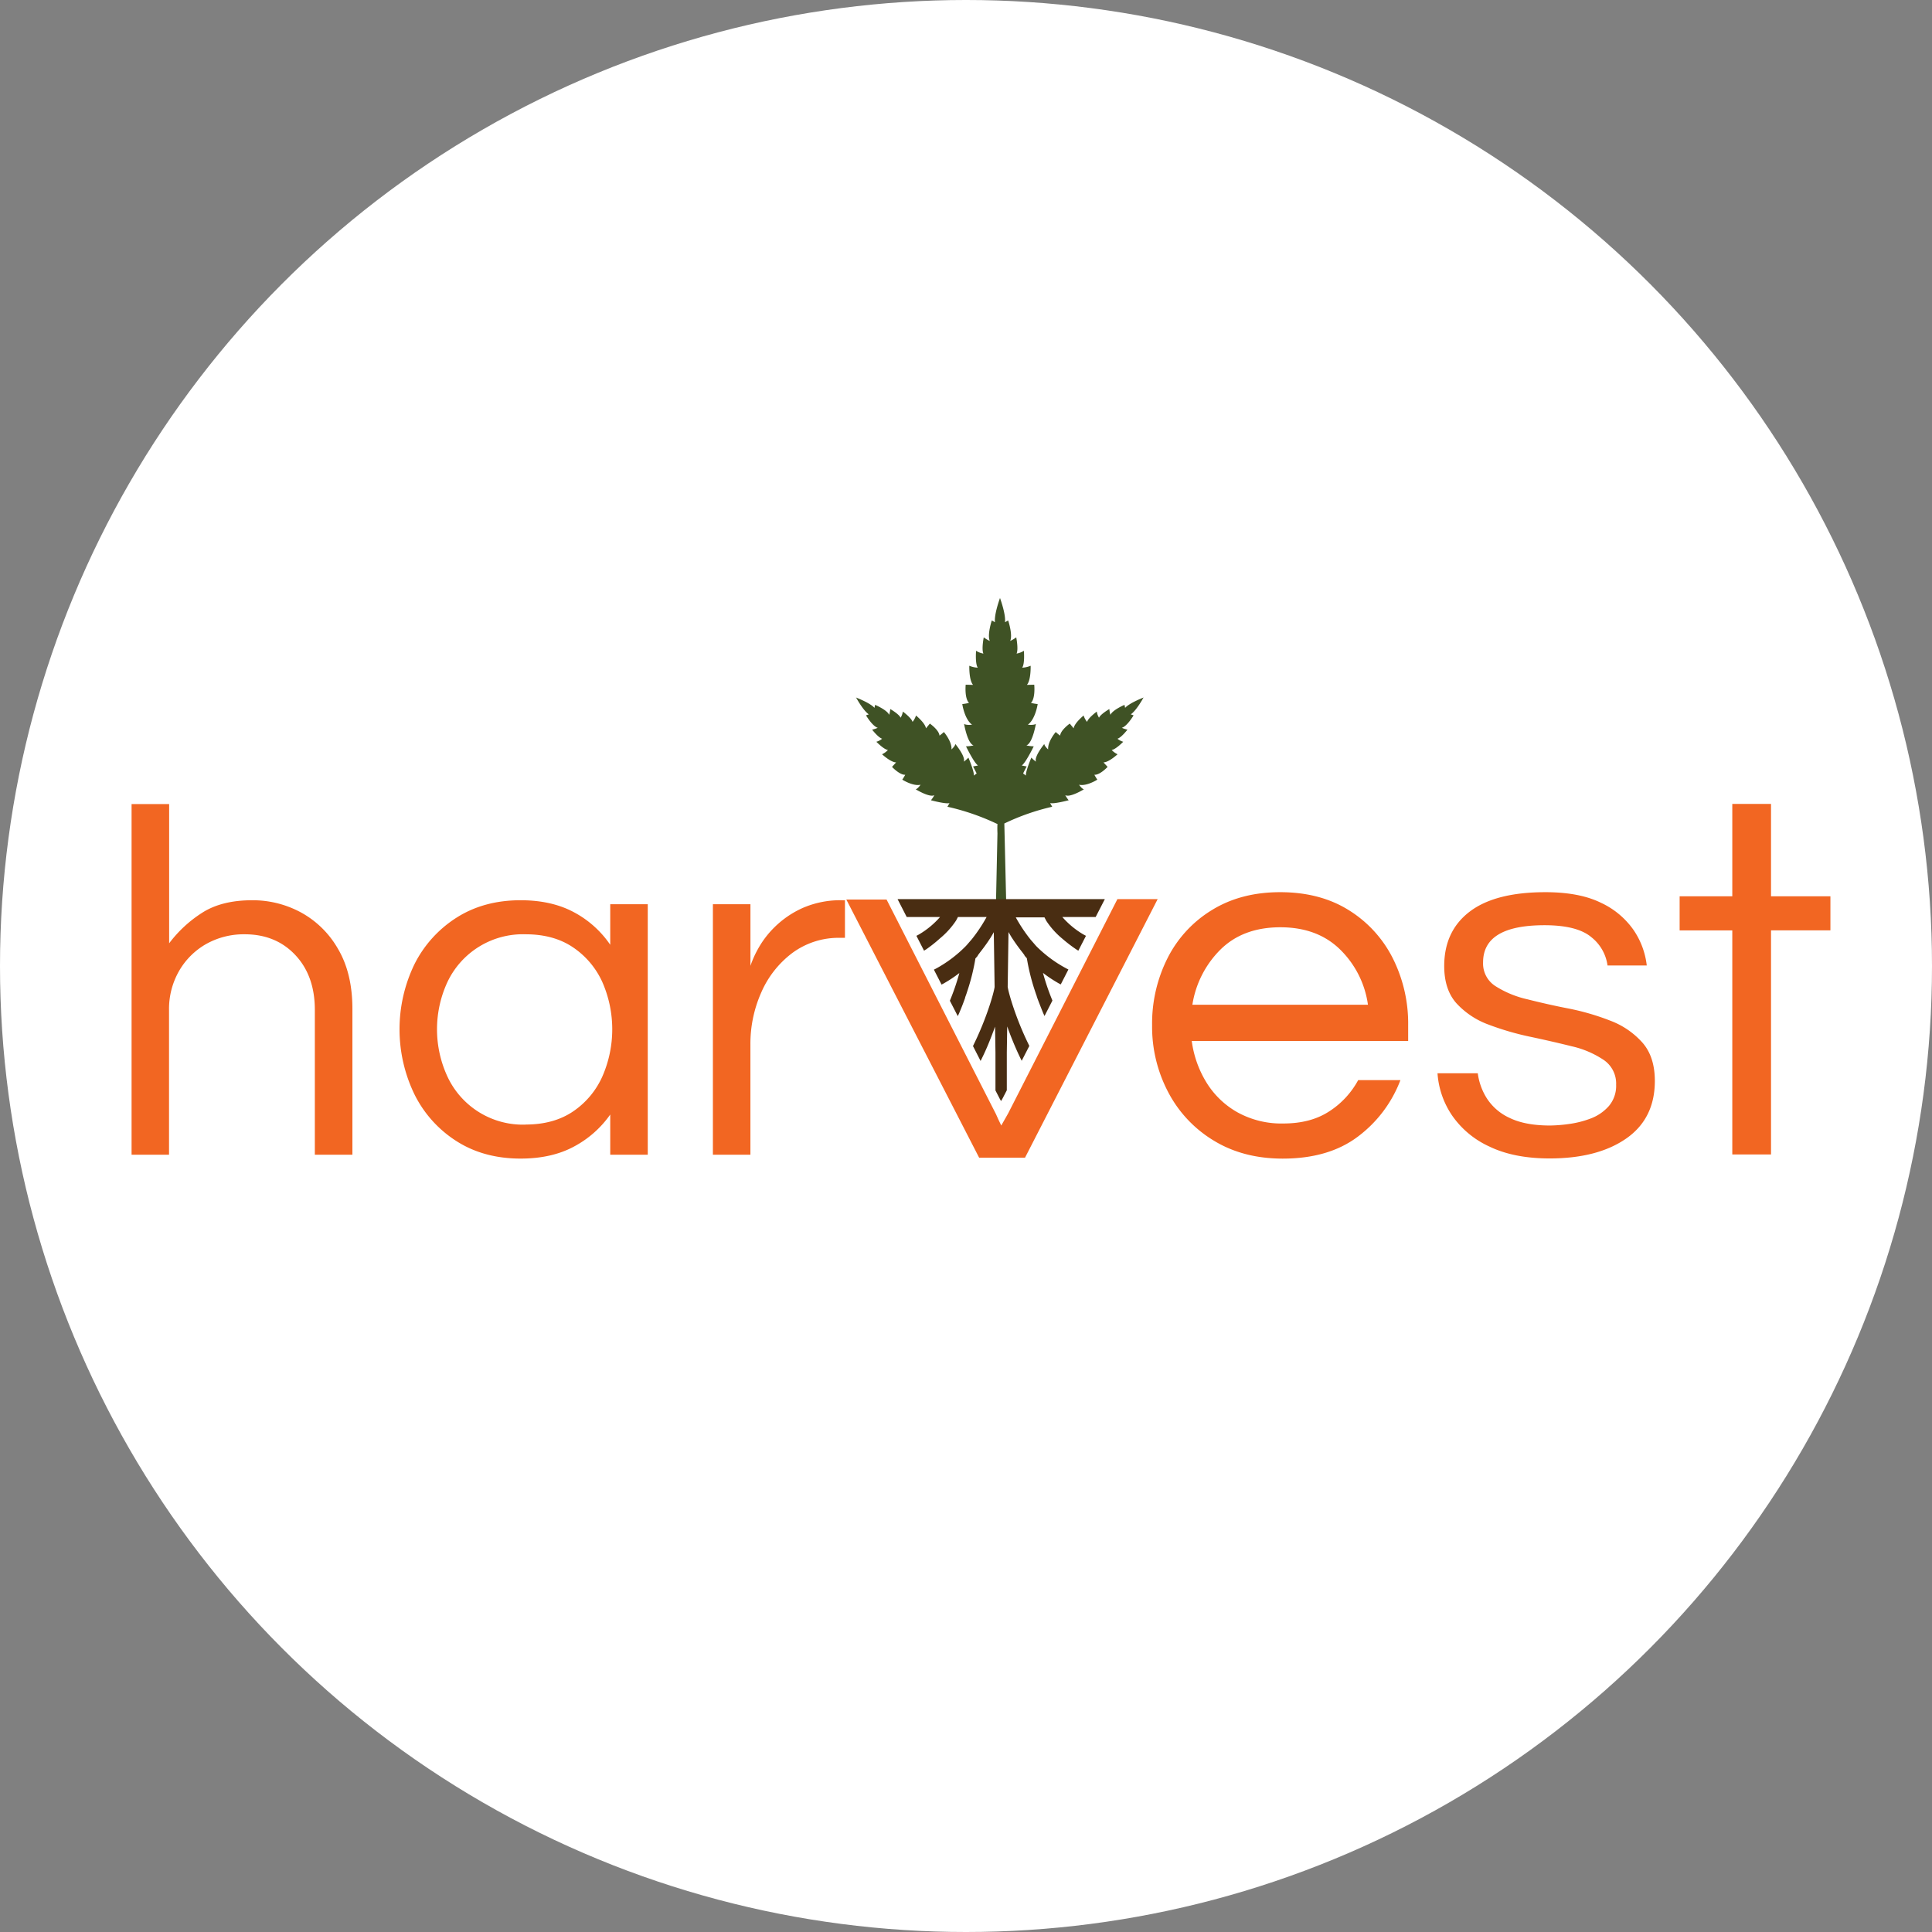 <svg xmlns="http://www.w3.org/2000/svg" viewBox="0 0 686 686"><rect x="0" y="0" width="686" height="686" fill="#808080" stroke="none"/><g id="Layer_2" data-name="Layer 2"><g id="Layer_1-2" data-name="Layer 1"><circle cx="343" cy="343" r="343" style="fill:#fff"></circle><path d="M46.72,410V285.51H60.06v49.43a44.72,44.72,0,0,1,11.73-10.85q6.93-4.44,17.78-4.44A36,36,0,0,1,106.9,324a33.8,33.8,0,0,1,13.16,13q5.07,8.63,5.07,21.25V410H111.79V358.58q0-12.09-6.93-19.47t-18-7.37a27.22,27.22,0,0,0-13.51,3.37,25.8,25.8,0,0,0-9.69,9.52,27.13,27.13,0,0,0-3.64,14.13V410Z" style="fill:#f26622"></path><path d="M184.86,411.38q-13,0-22.67-6.13a41.53,41.53,0,0,1-15-16.62,53,53,0,0,1,0-46.32,41.68,41.68,0,0,1,15-16.53q9.69-6.13,22.67-6.13,11,0,18.93,4.26a36.15,36.15,0,0,1,12.89,11.56v-14.4H230V410H216.68V395.74a36.82,36.82,0,0,1-12.89,11.38Q195.89,411.38,184.86,411.38Zm1.78-12.09q9.95,0,16.8-4.62a29.45,29.45,0,0,0,10.4-12.35,41.74,41.74,0,0,0,0-33.69,29.53,29.53,0,0,0-10.4-12.27q-6.85-4.62-16.8-4.62a29.64,29.64,0,0,0-27.74,16.89,39.9,39.9,0,0,0,0,33.69,29.54,29.54,0,0,0,27.74,17Z" style="fill:#f26622"></path><path d="M253.13,410V321.07h13.33v21.87a36.45,36.45,0,0,1,2.76-6.14,33.51,33.51,0,0,1,5.95-7.73A34,34,0,0,1,285,322.4a33.51,33.51,0,0,1,14.13-2.75h.89V333h-1.6a27.71,27.71,0,0,0-17.15,5.42,35,35,0,0,0-11,14.05,44.86,44.86,0,0,0-3.82,18.4V410Z" style="fill:#f26622"></path><polyline points="361.76 411.07 347.67 411.07 300.51 319.41 314.81 319.41 314.87 319.56 315.03 319.86 352.2 392.77 353.63 395.57 354.47 397.45 355.52 399.64 357.92 395.42 357.92 395.42 359.35 392.62 396.53 319.71 396.68 319.41 396.75 319.26 411.05 319.26 363.95 411.07" style="fill:#f26622"></polyline><path d="M500,364.09a51.59,51.59,0,0,0-5.5-23.92,42.57,42.57,0,0,0-15.67-17.05q-10.17-6.33-24.29-6.33-13.92,0-24.2,6.33a42.23,42.23,0,0,0-15.76,17.05,51.59,51.59,0,0,0-5.5,23.92,49.78,49.78,0,0,0,5.78,23.83,43.7,43.7,0,0,0,16.22,17.14q10.44,6.33,24.38,6.33,16.31,0,26.67-7.8a44.94,44.94,0,0,0,15.12-20.07h-15a30.32,30.32,0,0,1-10.27,11.09q-6.6,4.32-16.32,4.31A32.18,32.18,0,0,1,439.48,395a30.39,30.39,0,0,1-11.1-10.64,37.42,37.42,0,0,1-5.22-14.75H500Zm-76.62-7.34a35.31,35.31,0,0,1,10-19.61q8-7.87,21.18-7.89t21.27,7.89a34,34,0,0,1,9.89,19.61Z" style="fill:#f26622"></path><path d="M583.19,370.22a28.82,28.82,0,0,0-11.35-7.78,86.65,86.65,0,0,0-14.77-4.32c-5.2-1-10.1-2.13-14.75-3.3A35.82,35.82,0,0,1,531,350.15a9.52,9.52,0,0,1-4.4-8.43q0-13.2,21.82-13.2,11.55,0,16.59,4.22a15.44,15.44,0,0,1,5.78,10.08h13.93A27.9,27.9,0,0,0,580,330.17a29,29,0,0,0-11.55-9.62q-7.61-3.75-19.7-3.76-17.81,0-26.87,6.88T512.8,343q0,8.43,4.4,13.3a29,29,0,0,0,11.37,7.52,99.18,99.18,0,0,0,14.75,4.3q7.8,1.65,14.77,3.39a33.71,33.71,0,0,1,11.36,4.86,10.13,10.13,0,0,1,4.39,8.8,11.05,11.05,0,0,1-2.55,7.52,16.11,16.11,0,0,1-6.33,4.4,34.74,34.74,0,0,1-7.79,2,53,53,0,0,1-6.78.55c-5.87,0-10.64-.9-14.3-2.67a19,19,0,0,1-8.17-7,21.84,21.84,0,0,1-3.2-8.89h-14.3a30.28,30.28,0,0,0,5.13,14.93,32.44,32.44,0,0,0,13.3,11.1q8.7,4.21,21.35,4.22,17.06,0,27.22-7.07t10.17-20.43C587.59,378.14,586.14,373.59,583.19,370.22Z" style="fill:#f26622"></path><path d="M628.84,318.25v-32.8H615.09v32.8h-18.7v12.1h18.7v79.56h13.75V330.35h21.09v-12.1Z" style="fill:#f26622"></path><path d="M354.17,292.53a32.87,32.87,0,0,0,0,3.36l-.76,35.79h4.13l-.93-39.28a80.56,80.56,0,0,1,17-5.95l-.75-1.3c1.3.4,6.6-1,6.6-1a10.7,10.7,0,0,1-1.22-1.82c1.65,1,6.63-2.07,6.63-2.07-.77-.18-1.73-1.62-1.73-1.62,2.72.62,6.49-1.81,6.49-1.81a20.11,20.11,0,0,1-1.05-1.73c2,.12,4.7-2.8,4.7-2.8l-1.47-1.6c1.89,0,5-2.88,5-2.88a7.13,7.13,0,0,1-2.09-1.52c1.44-.17,4.11-2.92,4.11-2.92a5.64,5.64,0,0,1-2.05-1.08c1.38-.4,3.55-3.22,3.55-3.22a10,10,0,0,1-2-.66c1.89-.54,4.18-4.42,4.18-4.42l-1-.36c1.8-1.2,4-5,4.43-5.81l.12-.11-.07,0a.48.48,0,0,1,0-.08l-.12.11c-.87.34-4.94,2-6.37,3.59l-.22-1.06s-4.16,1.74-5,3.54a10.11,10.11,0,0,1-.38-2.06s-3.08,1.77-3.67,3.08a5.61,5.61,0,0,1-.79-2.18s-3.09,2.27-3.45,3.67a7.19,7.19,0,0,1-1.23-2.27s-3.29,2.68-3.53,4.55l-1.39-1.68s-3.26,2.3-3.41,4.27a17.5,17.5,0,0,1-1.57-1.28s-2.93,3.41-2.69,6.18c0,0-1.3-1.14-1.37-1.93,0,0-3.71,4.51-2.95,6.28a10.5,10.5,0,0,1-1.64-1.45s-2.15,5.05-1.93,6.39l-1-.77c.77-1.56,1.27-2.47,1.27-2.47l-1.77-.35c1.39-.86,4.27-6.8,4.27-6.8a12.46,12.46,0,0,1-2.61-.33c2.2-.7,3.37-7.64,3.37-7.64-.78.56-2.84.29-2.84.29,2.71-2,3.48-7.32,3.48-7.32a23.38,23.38,0,0,1-2.39-.41c1.66-1.7,1.17-6.47,1.17-6.47l-2.61.06c1.5-1.69,1.33-6.79,1.33-6.79a8.49,8.49,0,0,1-3,.68c1-1.43.6-6,.6-6a6.8,6.8,0,0,1-2.59,1c.72-1.57-.12-5.76-.12-5.76a12.52,12.52,0,0,1-2.16,1.28c1-2.15-.71-7.29-.71-7.29l-1.13.64c.33-2.57-1.39-7.55-1.77-8.6v-.2l0,.09,0-.09v.2c-.38,1.05-2.1,6-1.78,8.6l-1.13-.64s-1.7,5.14-.7,7.29a12.14,12.14,0,0,1-2.16-1.28s-.84,4.19-.12,5.76a6.88,6.88,0,0,1-2.6-1s-.38,4.59.6,6a8.42,8.42,0,0,1-3-.68s-.17,5.1,1.33,6.79l-2.62-.06s-.48,4.77,1.18,6.47a23.38,23.38,0,0,1-2.39.41s.77,5.34,3.47,7.32c0,0-2.06.27-2.83-.29,0,0,1.16,6.94,3.37,7.64A12.59,12.59,0,0,1,343,265s2.88,5.94,4.27,6.8l-1.77.35s.5.91,1.28,2.47l-1,.77c.22-1.34-1.93-6.39-1.93-6.39a10.5,10.5,0,0,1-1.64,1.45c.76-1.77-3-6.28-3-6.28-.07.79-1.37,1.93-1.37,1.93.24-2.77-2.69-6.18-2.69-6.18a19.07,19.07,0,0,1-1.56,1.28c-.16-2-3.42-4.27-3.42-4.27l-1.39,1.68c-.24-1.87-3.53-4.55-3.53-4.55a7.19,7.19,0,0,1-1.23,2.27c-.35-1.4-3.45-3.67-3.45-3.67a5.61,5.61,0,0,1-.79,2.18c-.59-1.31-3.67-3.08-3.67-3.08a10.55,10.55,0,0,1-.39,2.06c-.8-1.8-5-3.54-5-3.54l-.22,1.06c-1.43-1.61-5.5-3.25-6.36-3.59l-.13-.11,0,.08-.07,0,.12.11c.45.81,2.63,4.61,4.43,5.81l-1,.36s2.29,3.88,4.18,4.42a10.28,10.28,0,0,1-2,.66s2.17,2.82,3.55,3.22a5.64,5.64,0,0,1-2.05,1.08s2.67,2.75,4.11,2.92a7,7,0,0,1-2.09,1.52s3.12,2.9,5,2.88l-1.46,1.6s2.73,2.92,4.7,2.8a20.11,20.11,0,0,1-1.05,1.73s3.77,2.43,6.49,1.81c0,0-1,1.44-1.73,1.62,0,0,5,3.06,6.63,2.07a10.7,10.7,0,0,1-1.22,1.82s5.3,1.43,6.6,1l-.75,1.3a83.67,83.67,0,0,1,17.62,6.08" style="fill:#3f5225"></path><path d="M355.52,390.85,356,390l1.49-2.87v-3.56l0-9.89.14-9.22c.12.33.25.66.37,1,0,.1.05.15.08.23a8,8,0,0,0,.29.77s0,0,0,0c.33.91.69,1.83,1.08,2.78.88,2.17,1.87,4.46,3,6.75.11.22.2.44.33.66l2.71-5.28c-.13-.25-.25-.49-.36-.74-4.5-9.2-7-18-7.32-20.2a1.37,1.37,0,0,1,0-.27v-.13s0-.09,0-.09v0l.28-19c.38.68.81,1.4,1.29,2.18l.08.1c1,1.54,2.22,3.24,3.61,5v0l.74,1-.06.07c.18.19.35.38.51.58h0c.11.12.22.25.34.37a75.77,75.77,0,0,0,2.93,11.76c.18.53.36,1.11.58,1.66,0,.16.09.32.15.49a.64.64,0,0,0,0,.07q1,2.69,2.2,5.63c.13.26.24.52.36.78l.06.12,2.81-5.48a2,2,0,0,1-.09-.22c-.11-.28-.24-.55-.33-.81a78.66,78.66,0,0,1-2.94-8.8,46.26,46.26,0,0,0,5.51,3.67,5.49,5.49,0,0,0,.59.31l.21.13,2.72-5.31-.26-.14c-.21-.09-.4-.2-.59-.3A45.18,45.18,0,0,1,368,336l0,0c-.41-.45-.78-.89-1.17-1.34l-.87-1a55.16,55.16,0,0,1-5.28-7.92h10.19s.48.94.57,1.06l0,.06a28.5,28.5,0,0,0,5.81,6.48A50.82,50.82,0,0,0,382,337l.56.36.33.2,2.71-5.28-.4-.2-.58-.32a30.31,30.31,0,0,1-7.42-6.16h11.84l3.26-6.35H318.7l3.25,6.35h11.84a30.31,30.31,0,0,1-7.42,6.16l-.58.32-.4.2,2.71,5.28.33-.2c.19-.13.39-.24.56-.36a49.55,49.55,0,0,0,4.76-3.8,29,29,0,0,0,5.82-6.48l0-.06c.08-.12.55-1,.56-1.06h10.19a55.16,55.16,0,0,1-5.28,7.92l-.87,1c-.38.45-.75.89-1.17,1.34l0,0a45.11,45.11,0,0,1-10.54,8c-.2.1-.39.21-.6.3l-.26.14,2.73,5.31.2-.13a5.49,5.49,0,0,0,.59-.31,46.4,46.4,0,0,0,5.52-3.67,81,81,0,0,1-2.95,8.8c-.09.26-.22.53-.33.81a1,1,0,0,1-.09.22l2.82,5.48s0-.08.05-.12c.12-.26.23-.52.36-.78q1.26-2.94,2.2-5.63a.36.36,0,0,1,0-.07c0-.17.11-.33.15-.49.22-.55.4-1.13.57-1.66a75.77,75.77,0,0,0,2.93-11.76c.13-.12.24-.25.35-.37h0c.17-.2.33-.39.51-.58l-.06-.07.75-1v0c1.38-1.76,2.62-3.46,3.6-5l.08-.1c.48-.78.91-1.5,1.29-2.18l.28,19v0s0,.05,0,.09v.13a.93.93,0,0,1,0,.27c-.3,2.18-2.82,11-7.32,20.2-.11.25-.23.49-.35.74l2.7,5.28c.13-.22.22-.44.33-.66,1.15-2.29,2.14-4.58,3-6.75.38-.95.74-1.87,1.07-2.78,0,0,0,0,0,0a8,8,0,0,0,.29-.77,1.23,1.23,0,0,0,.08-.23c.13-.34.25-.67.37-1l.14,9.22,0,9.89,0,2.5v1.06l1.48,2.87.46.83" style="fill:#492d12"></path></g></g></svg>